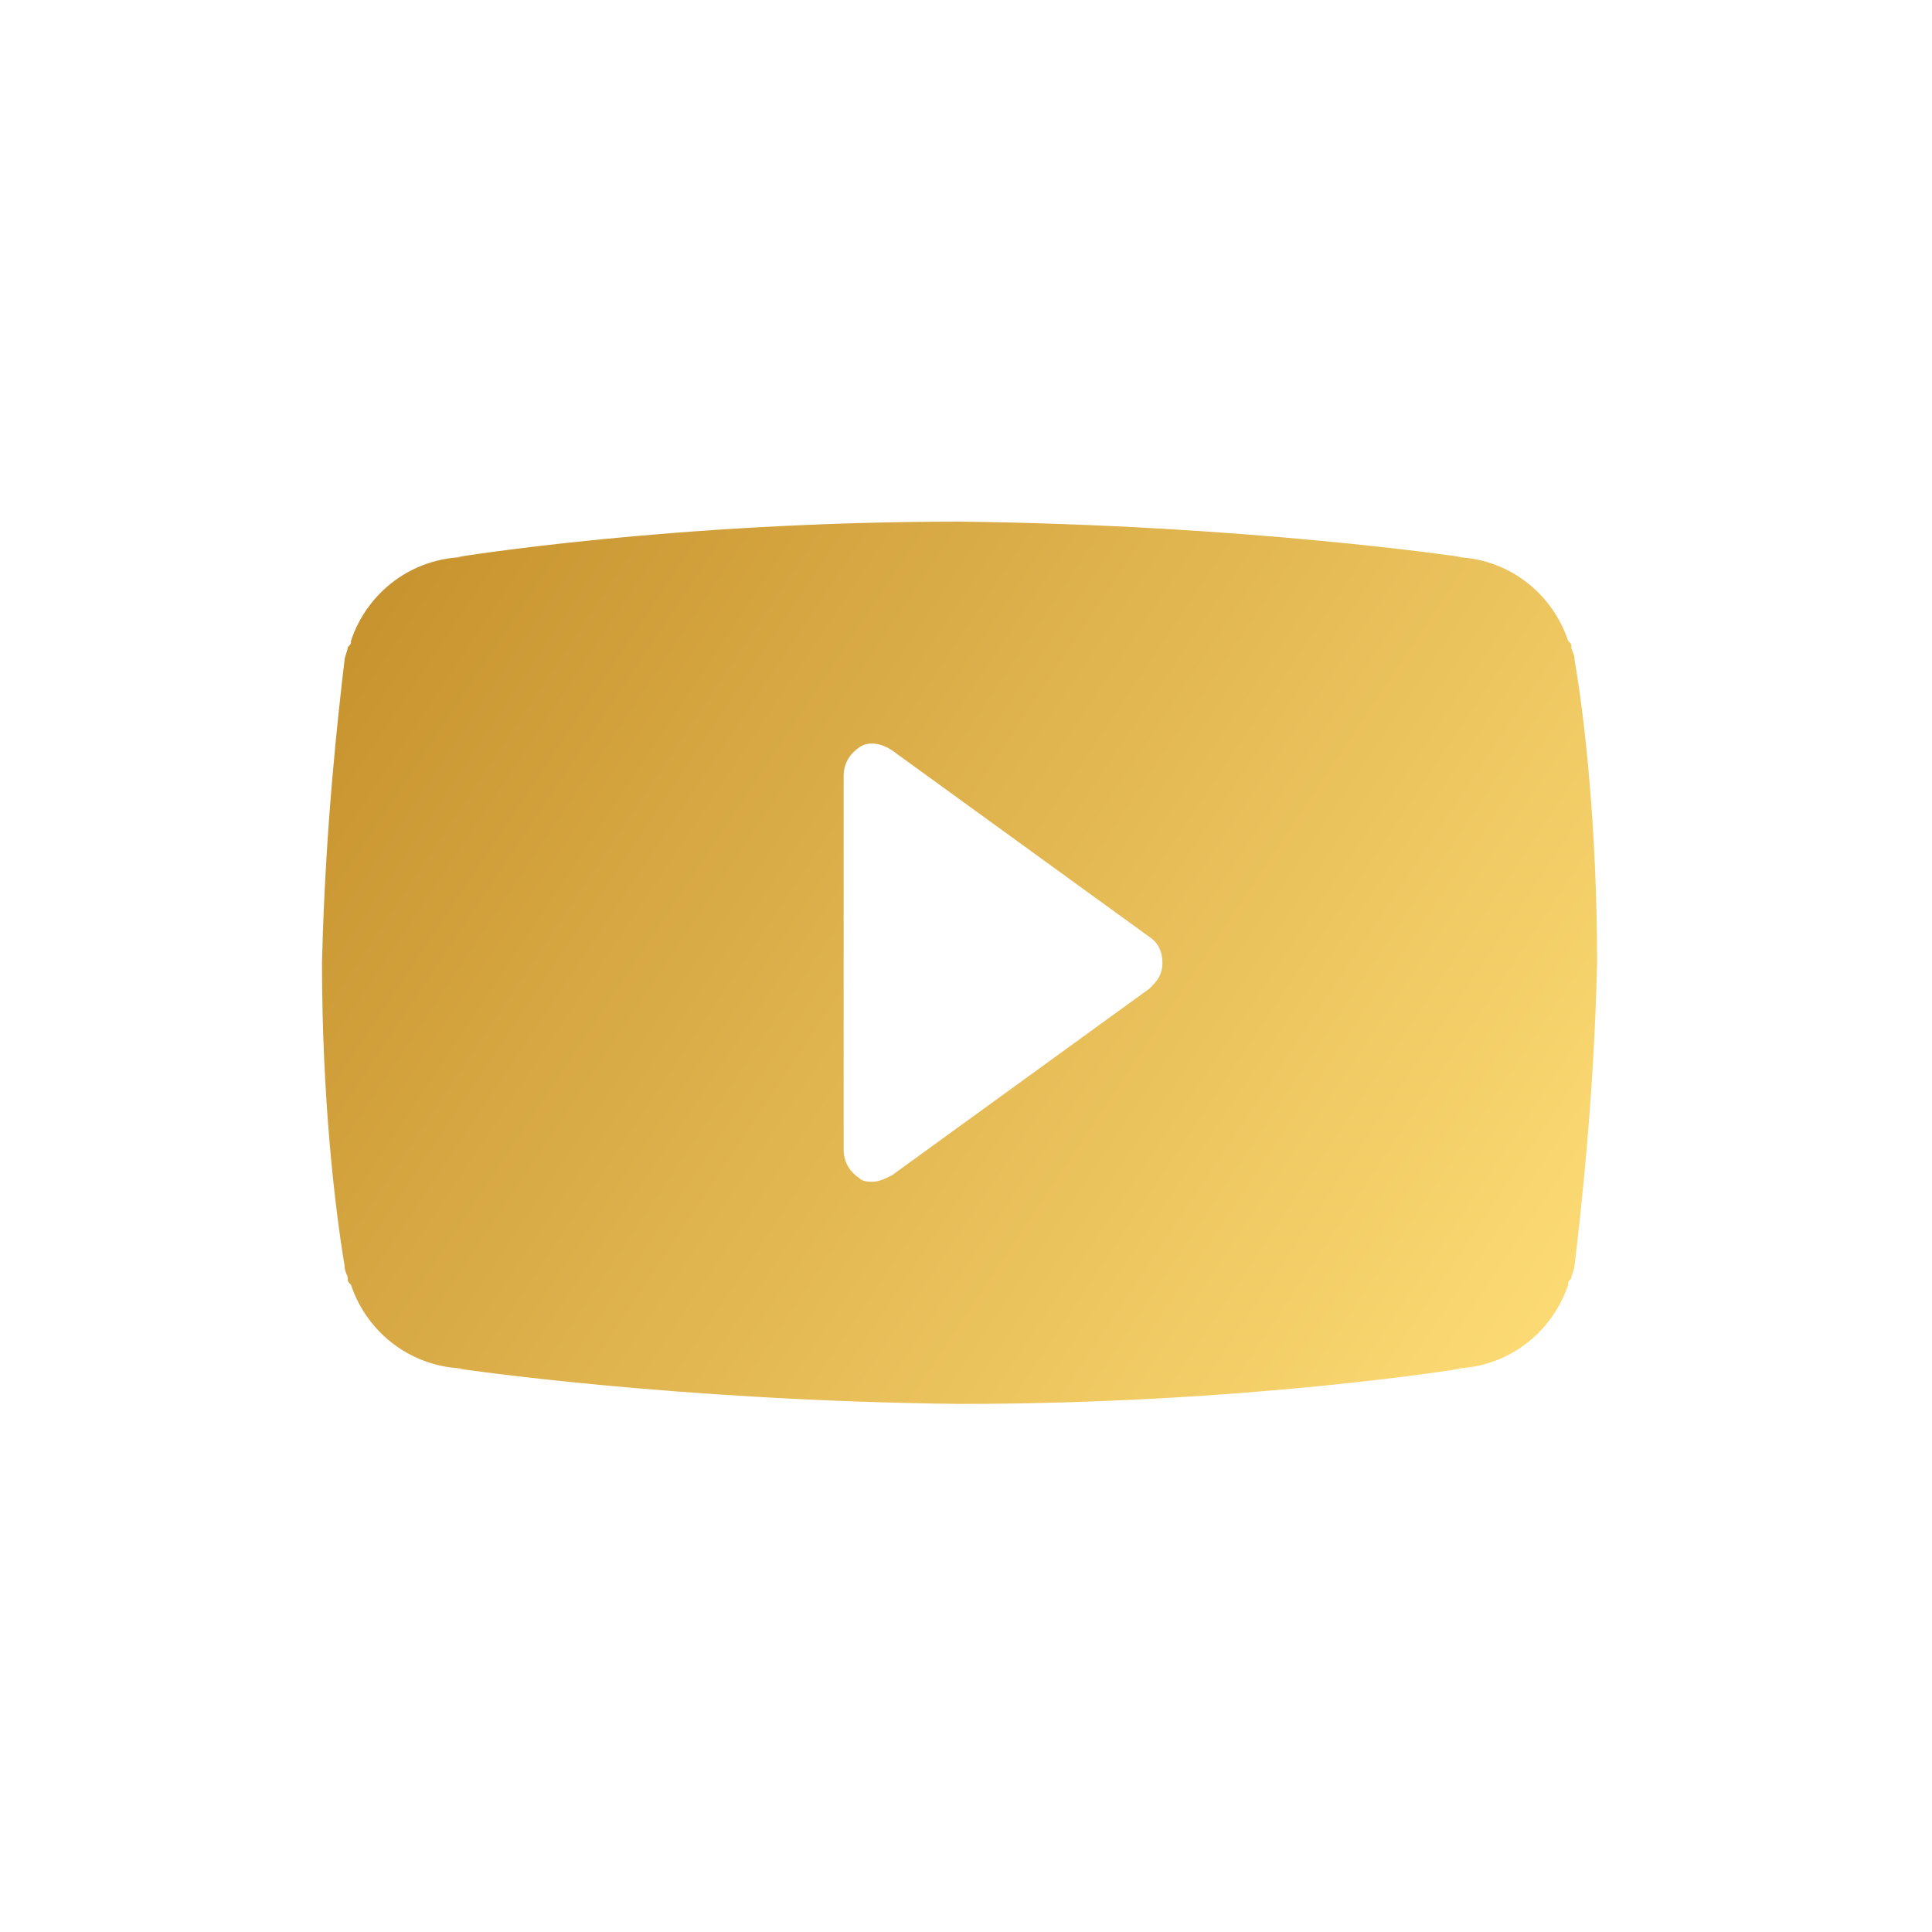 <?xml version="1.0" encoding="utf-8"?>
<!-- Generator: Adobe Illustrator 23.0.5, SVG Export Plug-In . SVG Version: 6.00 Build 0)  -->
<svg version="1.1" id="Layer_1" xmlns="http://www.w3.org/2000/svg" xmlns:xlink="http://www.w3.org/1999/xlink" x="0px" y="0px"
	 width="60px" height="60px" viewBox="0 0 60 60" style="enable-background:new 0 0 60 60;" xml:space="preserve">
<style type="text/css">
	.st0{fill:url(#SVGID_1_);}
</style>
<linearGradient id="SVGID_1_" gradientUnits="userSpaceOnUse" x1="10.328" y1="16.891" x2="49.504" y2="43.009">
	<stop  offset="0" style="stop-color:#C5902C"/>
	<stop  offset="1" style="stop-color:#FFDE77"/>
</linearGradient>
<path class="st0" d="M48.9,20.5c0-0.2-0.1-0.3-0.1-0.4c0-0.1,0-0.1-0.1-0.2c-0.5-1.5-1.9-2.6-3.6-2.6h0.3c0,0-6.7-1-15.6-1.1
	c-8.9,0-15.6,1.1-15.6,1.1h0.3c-1.7,0-3.1,1.1-3.6,2.6c0,0.1,0,0.1-0.1,0.2c0,0.1-0.1,0.3-0.1,0.4c-0.2,1.7-0.6,5.2-0.7,9.4
	c0,4.2,0.4,7.6,0.7,9.4c0,0.2,0.1,0.3,0.1,0.4c0,0.1,0,0.1,0.1,0.2c0.5,1.5,1.9,2.6,3.6,2.6h-0.3c0,0,6.7,1,15.6,1.1
	c8.9,0,15.6-1.1,15.6-1.1h-0.3c1.7,0,3.1-1.1,3.6-2.6c0-0.1,0-0.1,0.1-0.2c0-0.1,0.1-0.3,0.1-0.4c0.2-1.7,0.6-5.2,0.7-9.4
	C49.6,25.7,49.2,22.2,48.9,20.5z M35.7,30.7l-8,5.8c-0.2,0.1-0.4,0.2-0.6,0.2c-0.1,0-0.3,0-0.4-0.1c-0.3-0.2-0.5-0.5-0.5-0.9V24.1
	c0-0.4,0.2-0.7,0.5-0.9c0.3-0.2,0.7-0.1,1,0.1l8,5.8c0.3,0.2,0.4,0.5,0.4,0.8C36.1,30.3,35.9,30.5,35.7,30.7z"/>
</svg>
